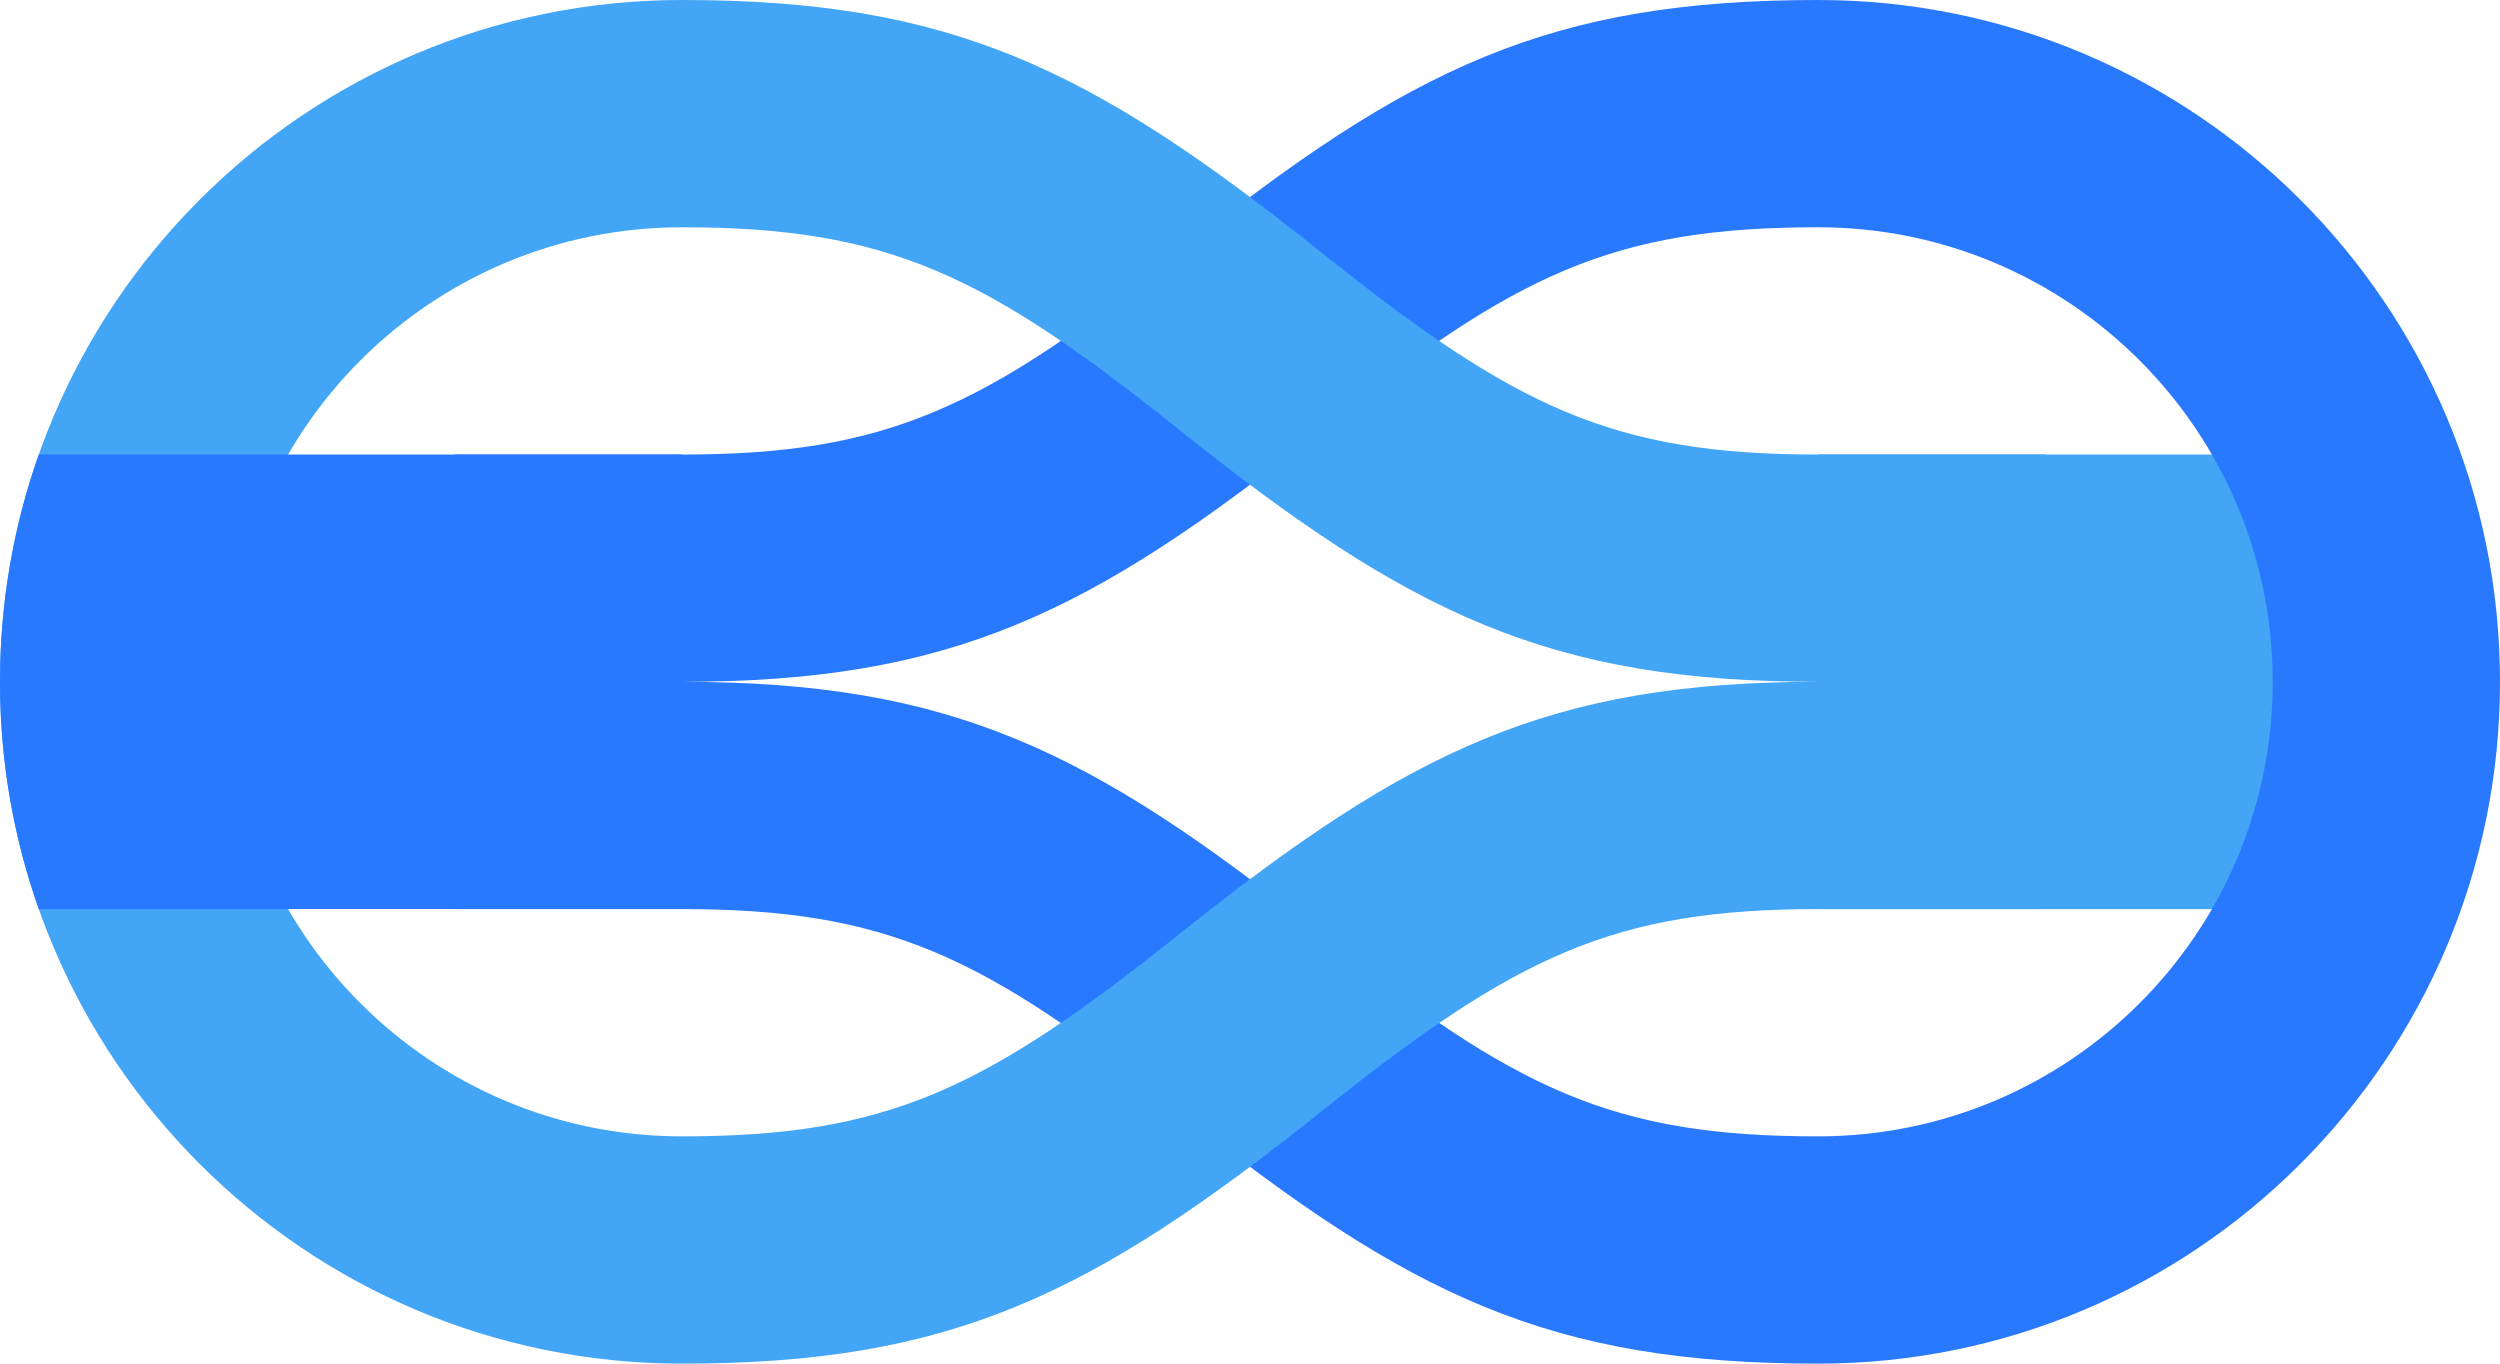 <svg width="88" height="48" viewBox="0 0 88 48" fill="none" xmlns="http://www.w3.org/2000/svg">
<path d="M84 16H64V32H84V16Z" fill="#42A5F5"/>
<path d="M16 32V16H23.998C31.231 16 34.644 14.362 41.502 8.876C49.645 2.362 54.565 0 64 0C77.255 0 88 10.745 88 24C88 37.255 77.255 48 64 48C54.565 48 49.636 45.636 41.478 39.115C34.626 33.638 31.212 32 23.998 32H16ZM46.498 15.123C38.355 21.638 33.434 24 23.998 24C33.414 24 38.334 26.361 46.485 32.876C53.345 38.359 56.767 40 64 40C72.837 40 80 32.837 80 24C80 15.163 72.837 8 64 8C56.769 8 53.355 9.638 46.498 15.123Z" fill="#2979FF"/>
<path d="M24 0C33.435 0 38.355 2.362 46.498 8.876C53.356 14.362 56.769 16 64.001 16H72V32H64.001C56.788 32 53.374 33.638 46.522 39.115C38.364 45.636 33.435 48 24 48C10.745 48 0 37.255 0 24C0 10.745 10.745 0 24 0ZM24 8C15.163 8 8 15.163 8 24C8 32.837 15.163 40 24 40C31.233 40 34.655 38.359 41.515 32.876C49.666 26.361 54.586 24 64.001 24C54.566 24 49.645 21.638 41.502 15.123C34.645 9.638 31.232 8 24 8Z" fill="#42A5F5"/>
<path d="M24 16V32L1.366 32C0.481 29.498 0 26.805 0 24C0 21.195 0.481 18.503 1.365 16L24 16Z" fill="#2979FF"/>
</svg>
